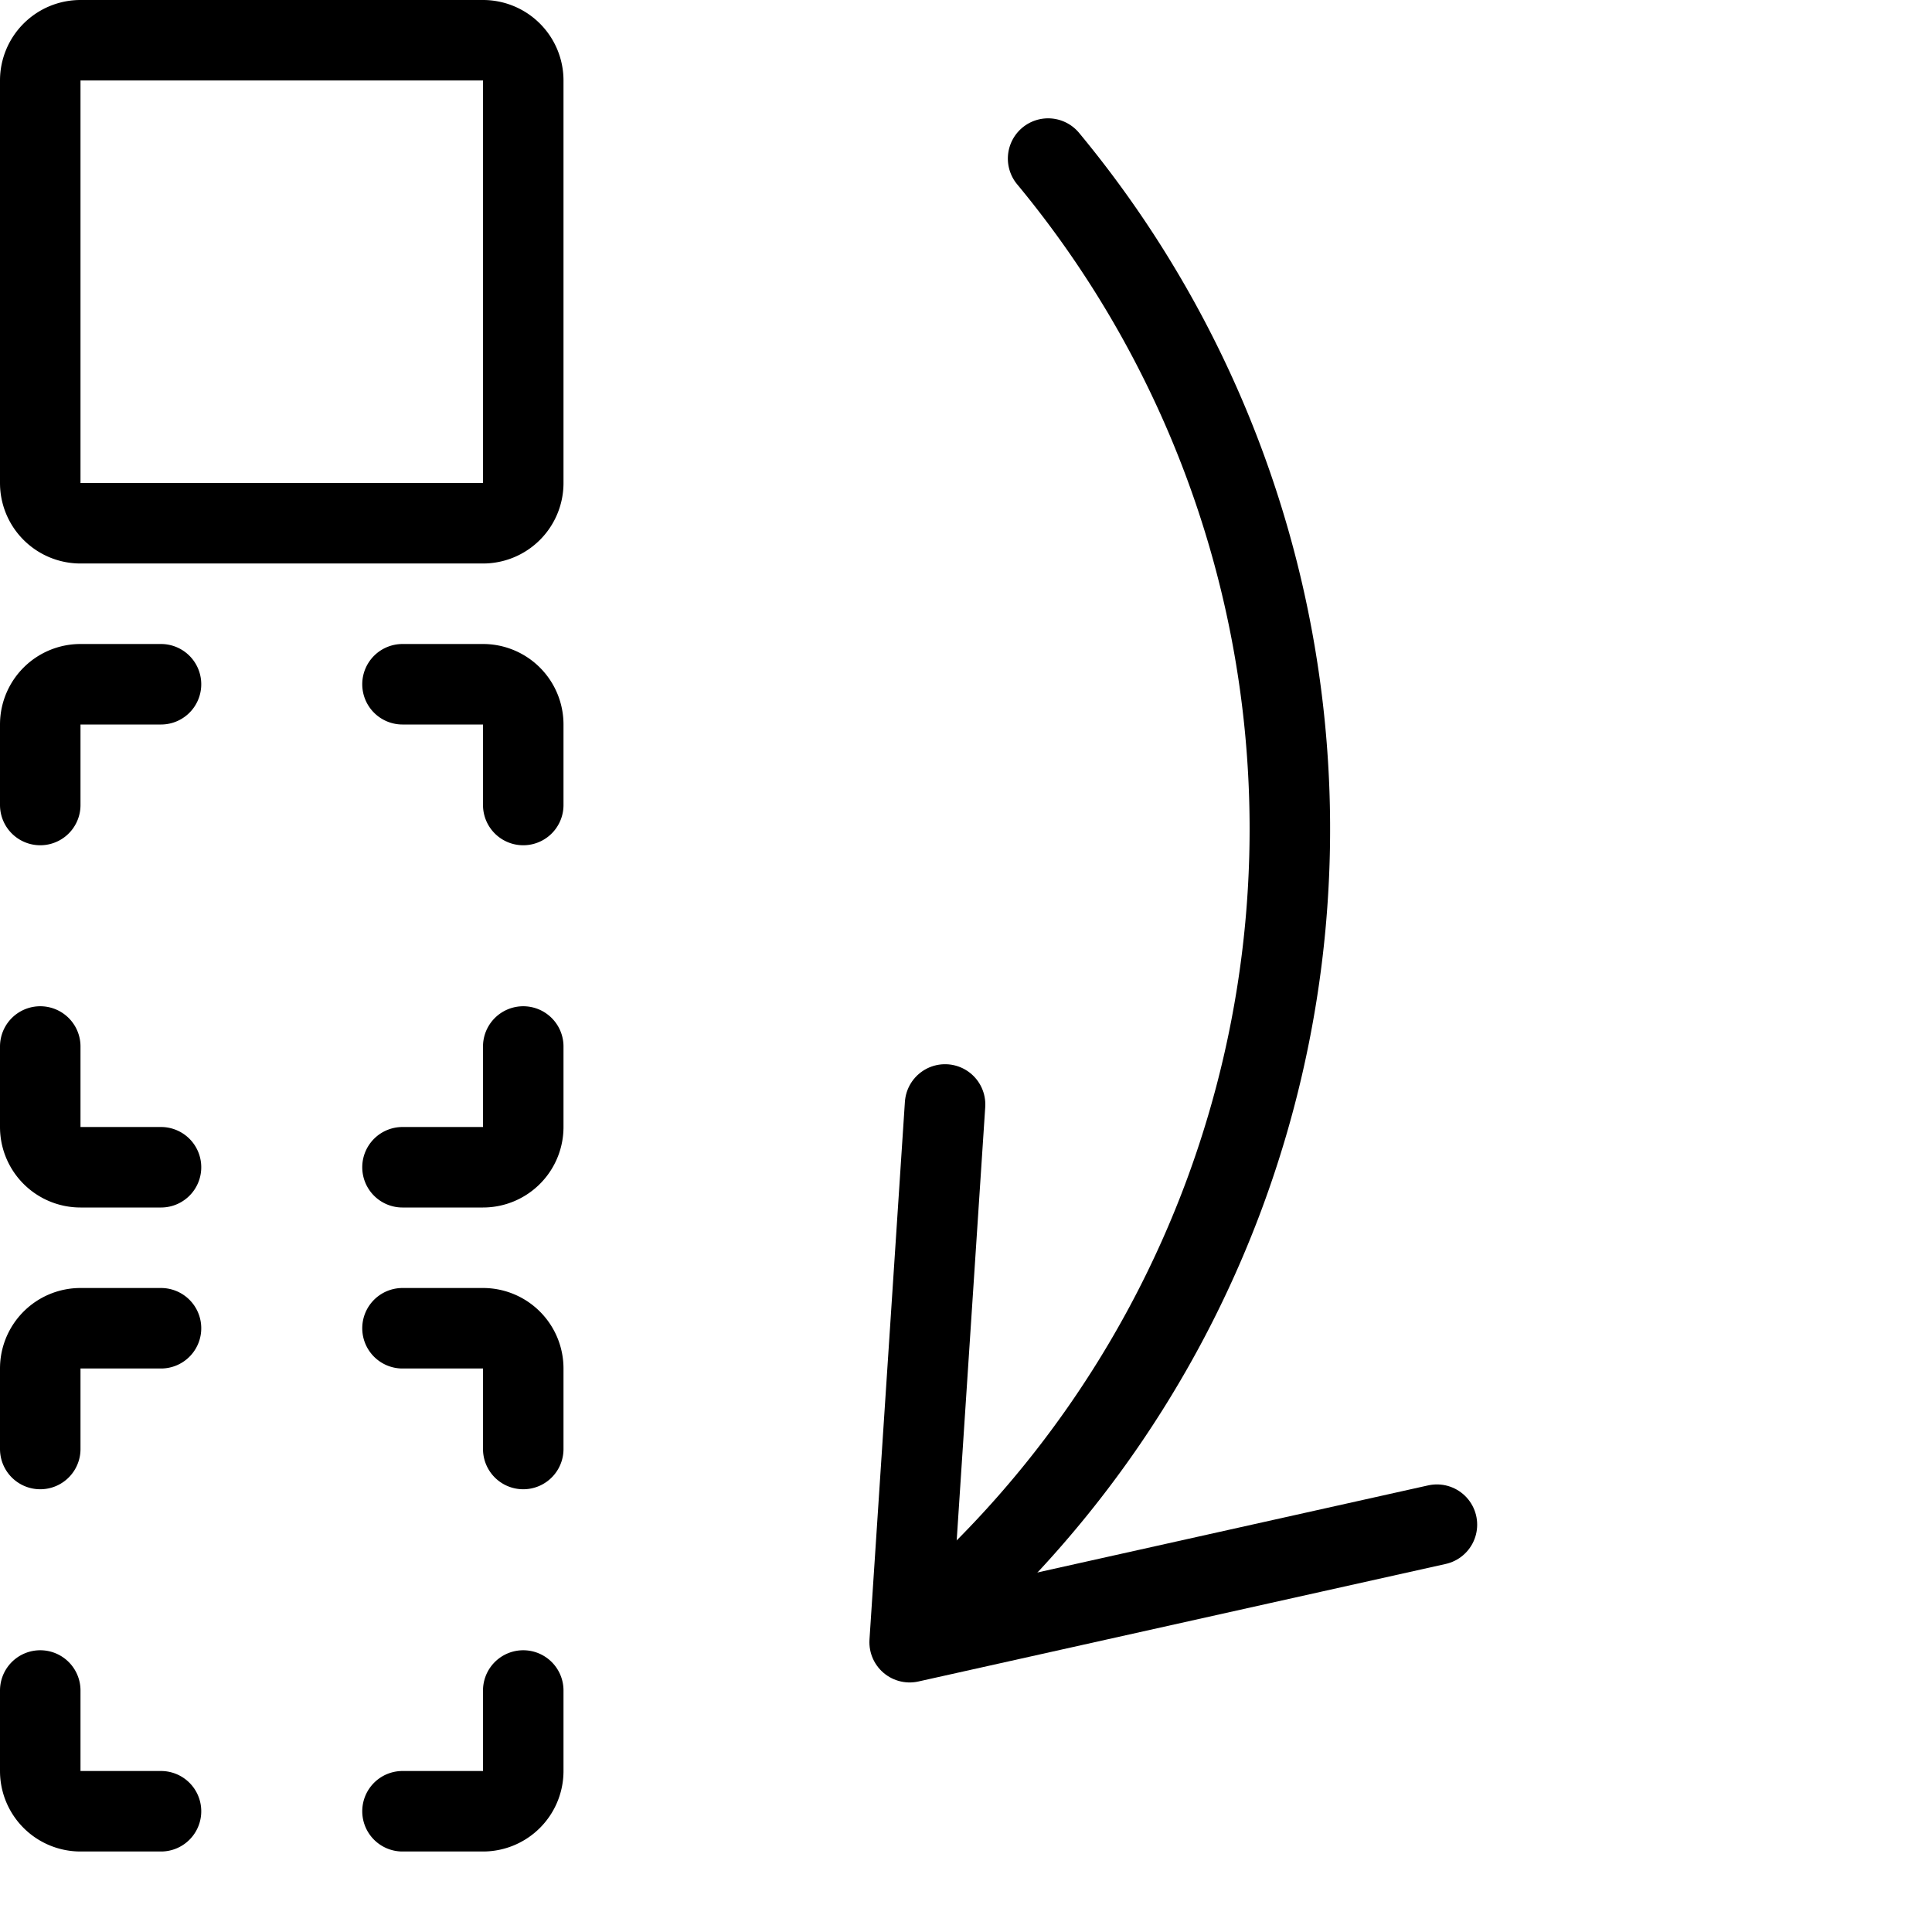<svg xmlns="http://www.w3.org/2000/svg" viewBox="0 0 24 24">
  <g data-name="Group 1291" fill="none" stroke="currentColor" stroke-linecap="round" stroke-linejoin="round">
    <path data-name="Shape 3845" d="M17.85 18.94L11.3 20.4l.44-6.68"/>
    <path data-name="Shape 3846" d="M11.32 20.33a13.05 13.05 0 001.7-18.36"/>
    <path data-name="Shape 3847" d="M5 22.5h1a.5.5 0 00.5-.5v-1"/>
    <path data-name="Shape 3848" d="M2 22.5H1a.5.5 0 01-.5-.5v-1"/>
    <path data-name="Shape 3849" d="M2 16.5H1a.5.5 0 00-.5.5v1"/>
    <path data-name="Shape 3850" d="M5 16.5h1a.5.5 0 01.5.5v1"/>
    <path data-name="Shape 3851" d="M5 14.5h1a.5.5 0 00.5-.5v-1"/>
    <path data-name="Shape 3852" d="M2 14.5H1a.5.5 0 01-.5-.5v-1"/>
    <path data-name="Shape 3853" d="M2 8.5H1a.5.5 0 00-.5.5v1"/>
    <path data-name="Shape 3854" d="M5 8.5h1a.5.5 0 01.5.5v1"/>
    <path data-name="Rectangle-path 217" d="M.5 1A.5.5 0 011 .5h5a.5.5 0 01.5.5v5a.5.5 0 01-.5.5H1A.5.5 0 01.5 6z"/>
  </g>
</svg>
